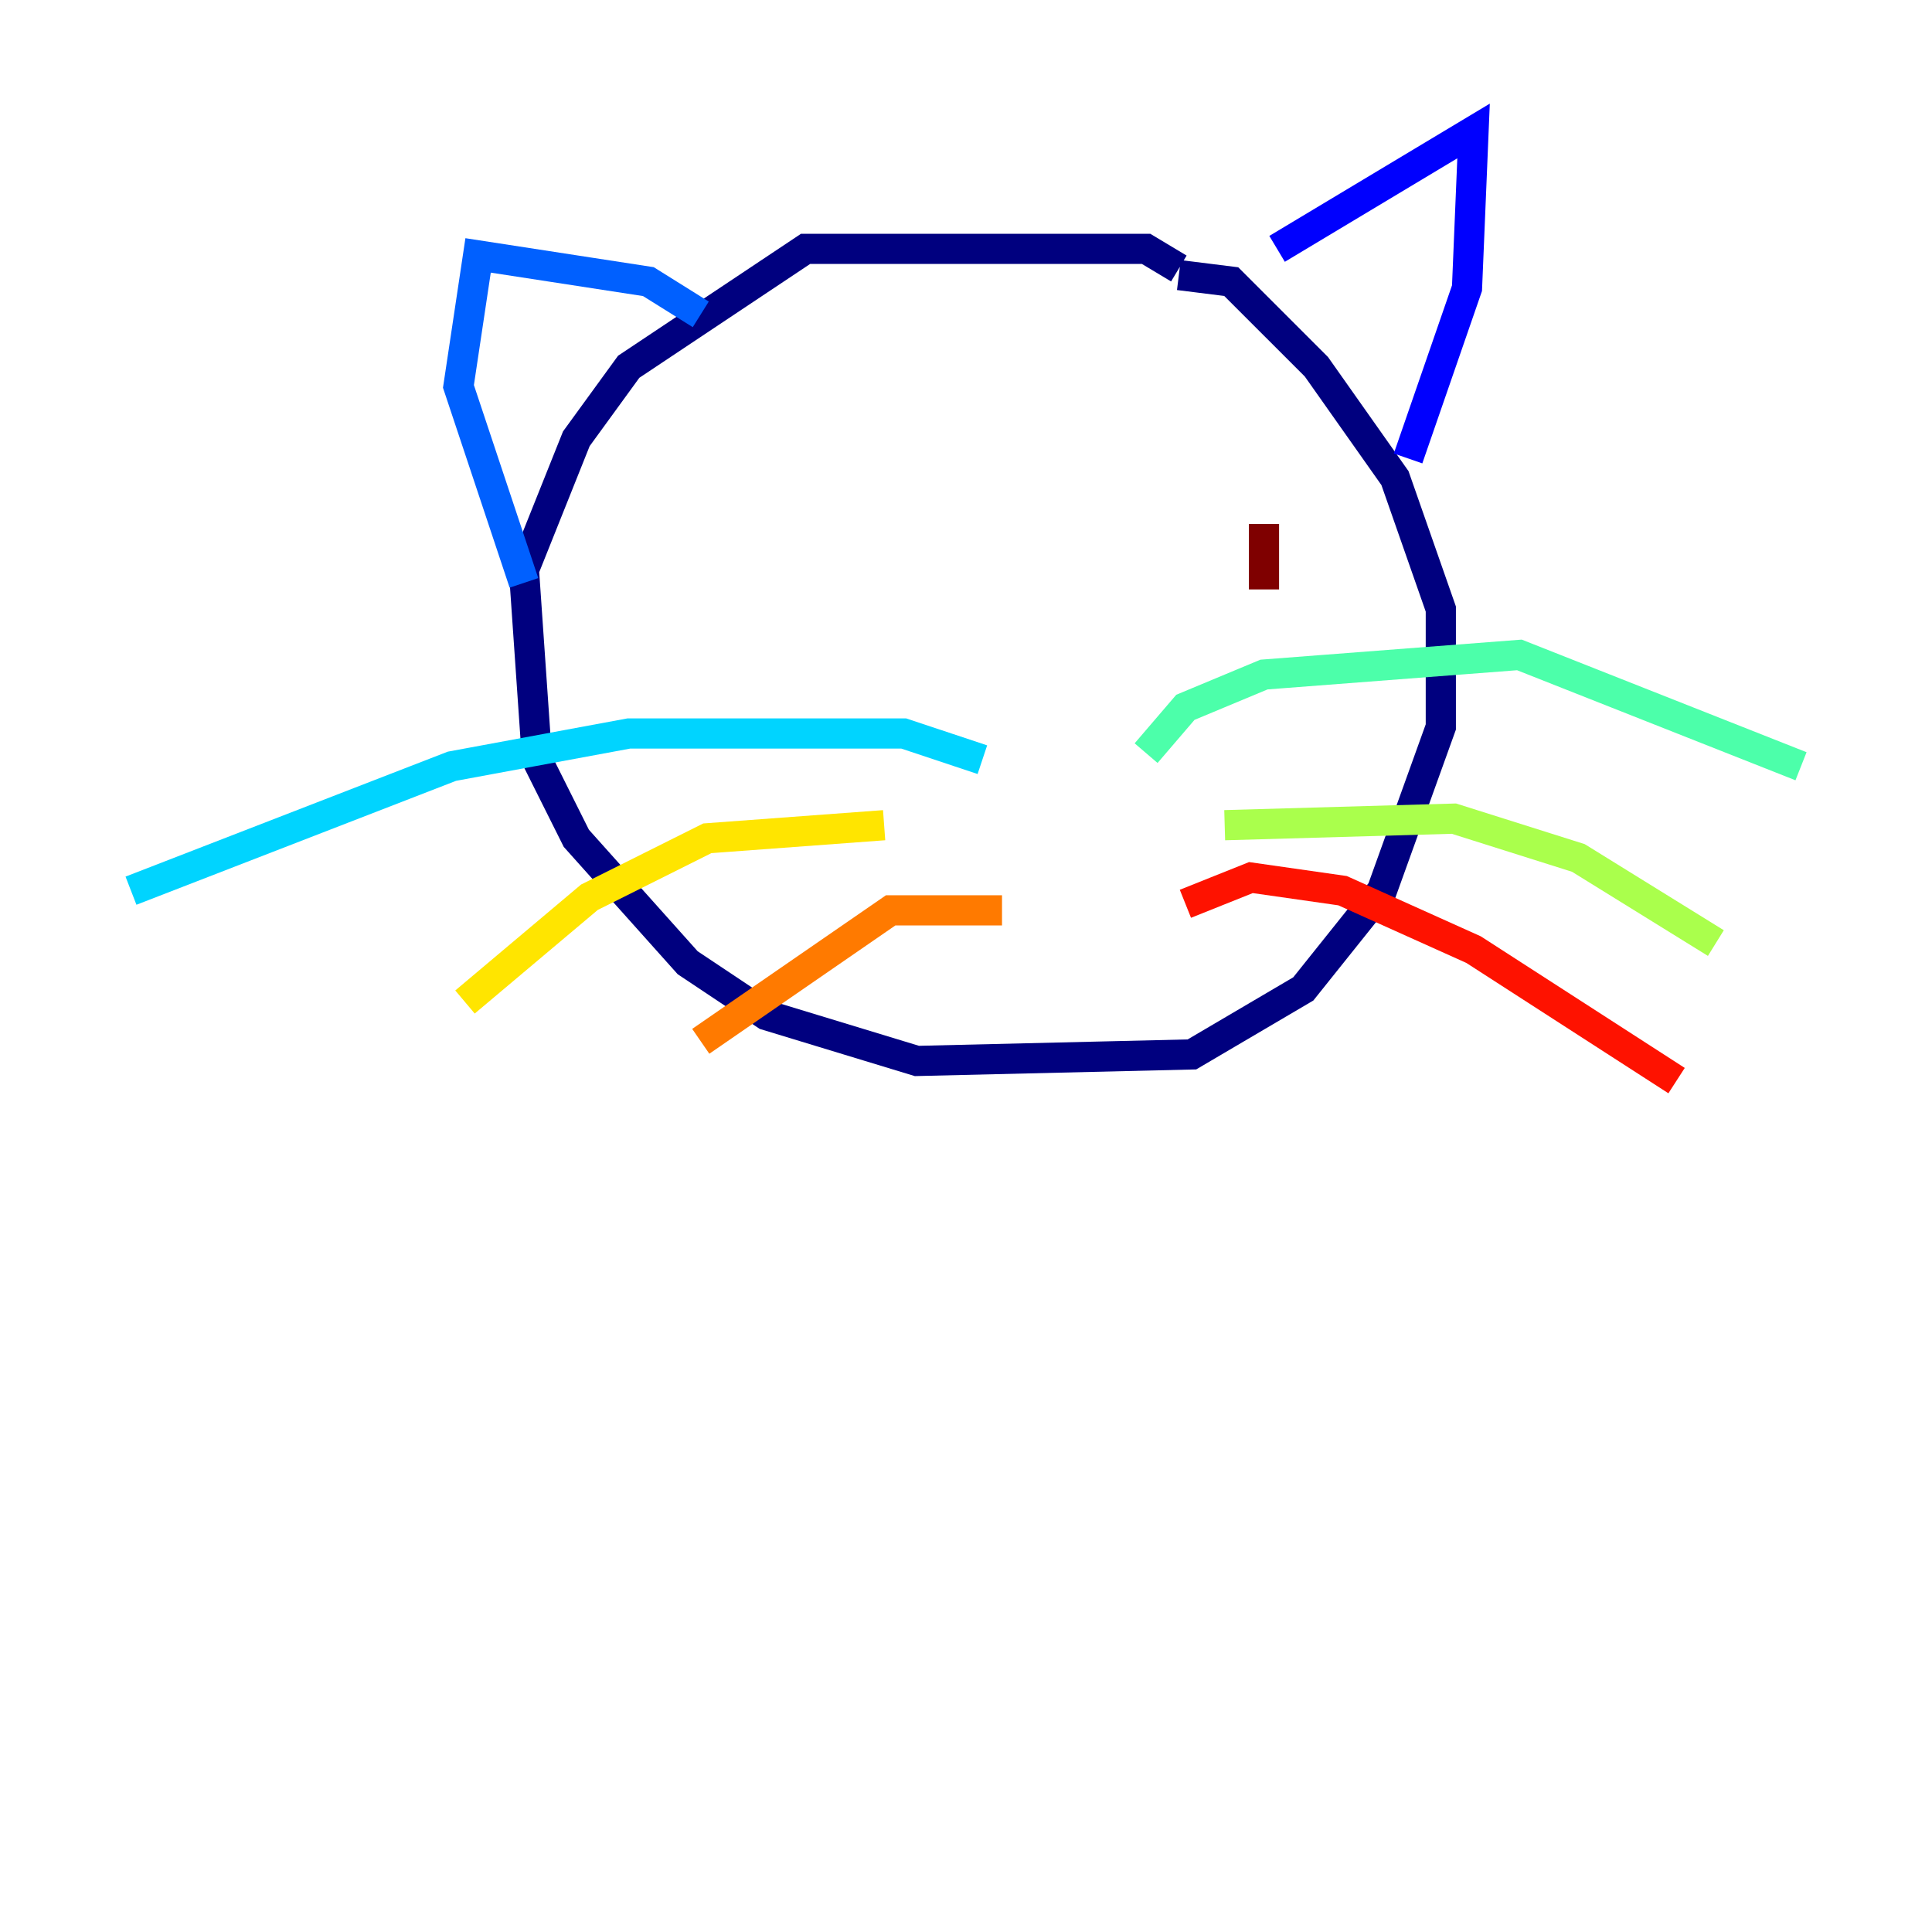 <?xml version="1.0" encoding="utf-8" ?>
<svg baseProfile="tiny" height="128" version="1.2" viewBox="0,0,128,128" width="128" xmlns="http://www.w3.org/2000/svg" xmlns:ev="http://www.w3.org/2001/xml-events" xmlns:xlink="http://www.w3.org/1999/xlink"><defs /><polyline fill="none" points="78.102,17.79 75.932,16.488 53.37,16.488 41.654,24.298 38.183,29.071 34.712,37.749 35.58,50.332 38.183,55.539 45.559,63.783 50.766,67.254 60.746,70.291 78.969,69.858 86.346,65.519 91.552,59.01 95.458,48.163 95.458,40.352 92.42,31.675 87.214,24.298 81.573,18.658 78.102,18.224" stroke="#00007f" stroke-width="2" /><polyline fill="none" points="84.61,16.488 97.627,8.678 97.193,19.091 93.288,30.373" stroke="#0000fe" stroke-width="2" /><polyline fill="none" points="46.427,20.827 42.956,18.658 31.675,16.922 30.373,25.6 34.712,38.617" stroke="#0060ff" stroke-width="2" /><polyline fill="none" points="65.085,50.332 59.878,48.597 41.654,48.597 29.939,50.766 8.678,59.01" stroke="#00d4ff" stroke-width="2" /><polyline fill="none" points="75.932,49.898 78.536,46.861 83.742,44.691 100.664,43.39 119.322,50.766" stroke="#4cffaa" stroke-width="2" /><polyline fill="none" points="81.139,54.671 96.325,54.237 104.57,56.841 113.681,62.481" stroke="#aaff4c" stroke-width="2" /><polyline fill="none" points="58.576,54.671 46.861,55.539 39.051,59.444 30.807,66.386" stroke="#ffe500" stroke-width="2" /><polyline fill="none" points="66.386,60.312 59.01,60.312 46.427,68.99" stroke="#ff7a00" stroke-width="2" /><polyline fill="none" points="78.536,59.878 82.875,58.142 88.949,59.01 97.627,62.915 111.078,71.593" stroke="#fe1200" stroke-width="2" /><polyline fill="none" points="83.742,34.712 83.742,39.051" stroke="#7f0000" stroke-width="2" /></svg>